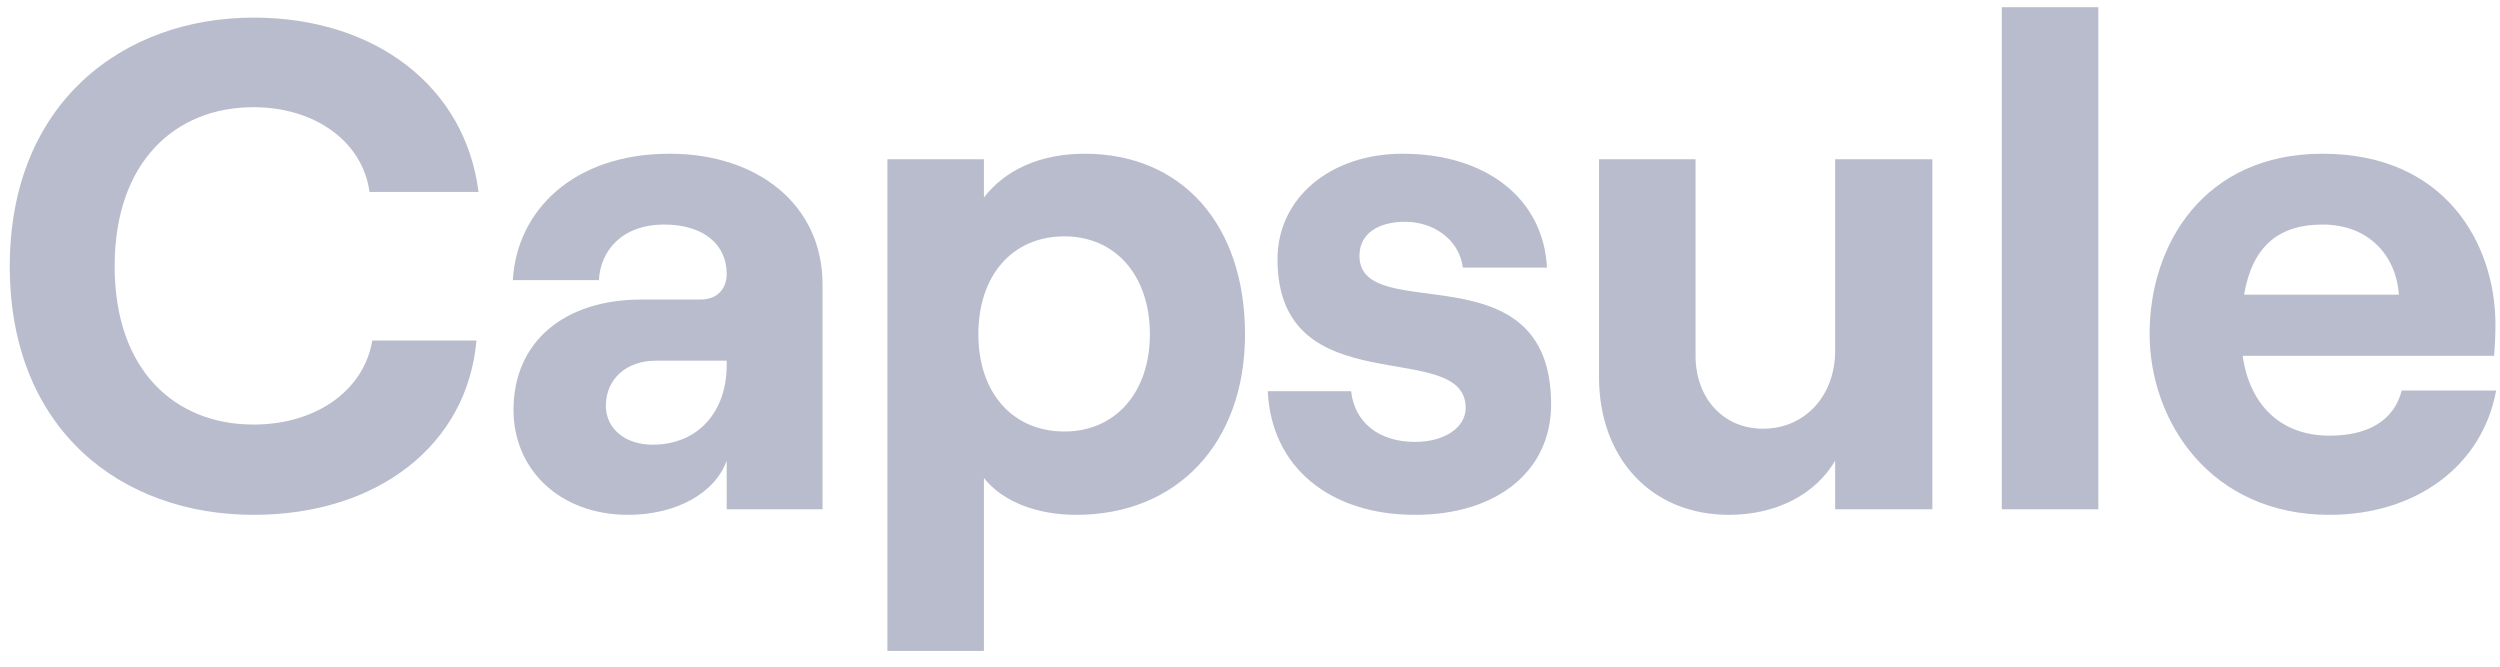 <svg width="90" height="24" viewBox="0 0 90 24" fill="none" xmlns="http://www.w3.org/2000/svg">
<path d="M9.127 18.534C13.602 18.534 16.827 16.009 17.152 12.259H13.402C13.102 14.059 11.377 15.284 9.127 15.284C6.302 15.284 4.127 13.334 4.127 9.584C4.127 5.834 6.302 3.859 9.127 3.859C11.327 3.859 13.052 5.084 13.302 6.909H17.227C16.752 3.134 13.527 0.634 9.127 0.634C4.452 0.634 0.352 3.684 0.352 9.584C0.352 15.484 4.377 18.534 9.127 18.534Z" fill="#B8BCCC"/>
<path d="M24.111 5.534C20.661 5.534 18.611 7.559 18.461 10.084H21.561C21.611 9.034 22.386 8.084 23.911 8.084C25.336 8.084 26.161 8.809 26.161 9.859C26.161 10.384 25.836 10.784 25.211 10.784H23.086C20.336 10.784 18.486 12.284 18.486 14.759C18.486 16.909 20.161 18.534 22.611 18.534C24.336 18.534 25.736 17.759 26.161 16.584V18.334H29.611V10.234C29.611 7.384 27.286 5.534 24.111 5.534ZM23.486 16.009C22.511 16.009 21.811 15.434 21.811 14.609C21.811 13.634 22.561 12.984 23.611 12.984H26.161V13.159C26.161 14.759 25.186 16.009 23.486 16.009Z" fill="#B8BCCC"/>
<path d="M31.946 23.434H35.421V17.209C36.096 18.059 37.321 18.534 38.746 18.534C42.371 18.534 44.821 15.959 44.821 12.034C44.821 8.109 42.571 5.534 39.046 5.534C37.421 5.534 36.171 6.134 35.421 7.109V5.734H31.946V23.434ZM38.321 15.534C36.446 15.534 35.221 14.134 35.221 12.034C35.221 9.909 36.446 8.509 38.321 8.509C40.146 8.509 41.396 9.909 41.396 12.034C41.396 14.134 40.146 15.534 38.321 15.534Z" fill="#B8BCCC"/>
<path d="M50.94 18.534C53.89 18.534 55.84 16.959 55.84 14.559C55.84 8.859 48.94 11.784 48.94 9.209C48.94 8.409 49.615 7.984 50.59 7.984C51.54 7.984 52.515 8.559 52.665 9.634H55.69C55.565 7.159 53.515 5.534 50.49 5.534C47.915 5.534 45.99 7.109 45.99 9.334C45.99 14.634 52.765 12.109 52.765 14.684C52.765 15.384 52.015 15.909 50.94 15.909C49.64 15.909 48.765 15.209 48.64 14.084H45.64C45.765 16.809 47.865 18.534 50.94 18.534Z" fill="#B8BCCC"/>
<path d="M69.565 5.734H66.065V12.634C66.065 14.234 64.99 15.434 63.465 15.434C62.04 15.434 61.04 14.334 61.04 12.809V5.734H57.565V13.584C57.565 16.459 59.415 18.534 62.24 18.534C63.965 18.534 65.365 17.784 66.065 16.584V18.334H69.565V5.734Z" fill="#B8BCCC"/>
<path d="M72.065 18.334H75.54V0.259H72.065V18.334Z" fill="#B8BCCC"/>
<path d="M86.461 14.059C86.186 15.134 85.261 15.684 83.861 15.684C82.111 15.684 80.986 14.584 80.736 12.809H89.786C89.811 12.534 89.836 12.159 89.836 11.684C89.836 8.809 88.061 5.534 83.611 5.534C79.336 5.534 77.386 8.809 77.386 12.009C77.386 15.184 79.586 18.534 83.861 18.534C86.961 18.534 89.361 16.784 89.861 14.059H86.461ZM83.611 8.084C85.286 8.084 86.261 9.209 86.361 10.609H80.786C81.086 8.859 82.036 8.084 83.611 8.084Z" fill="#B8BCCC"/>
</svg>
